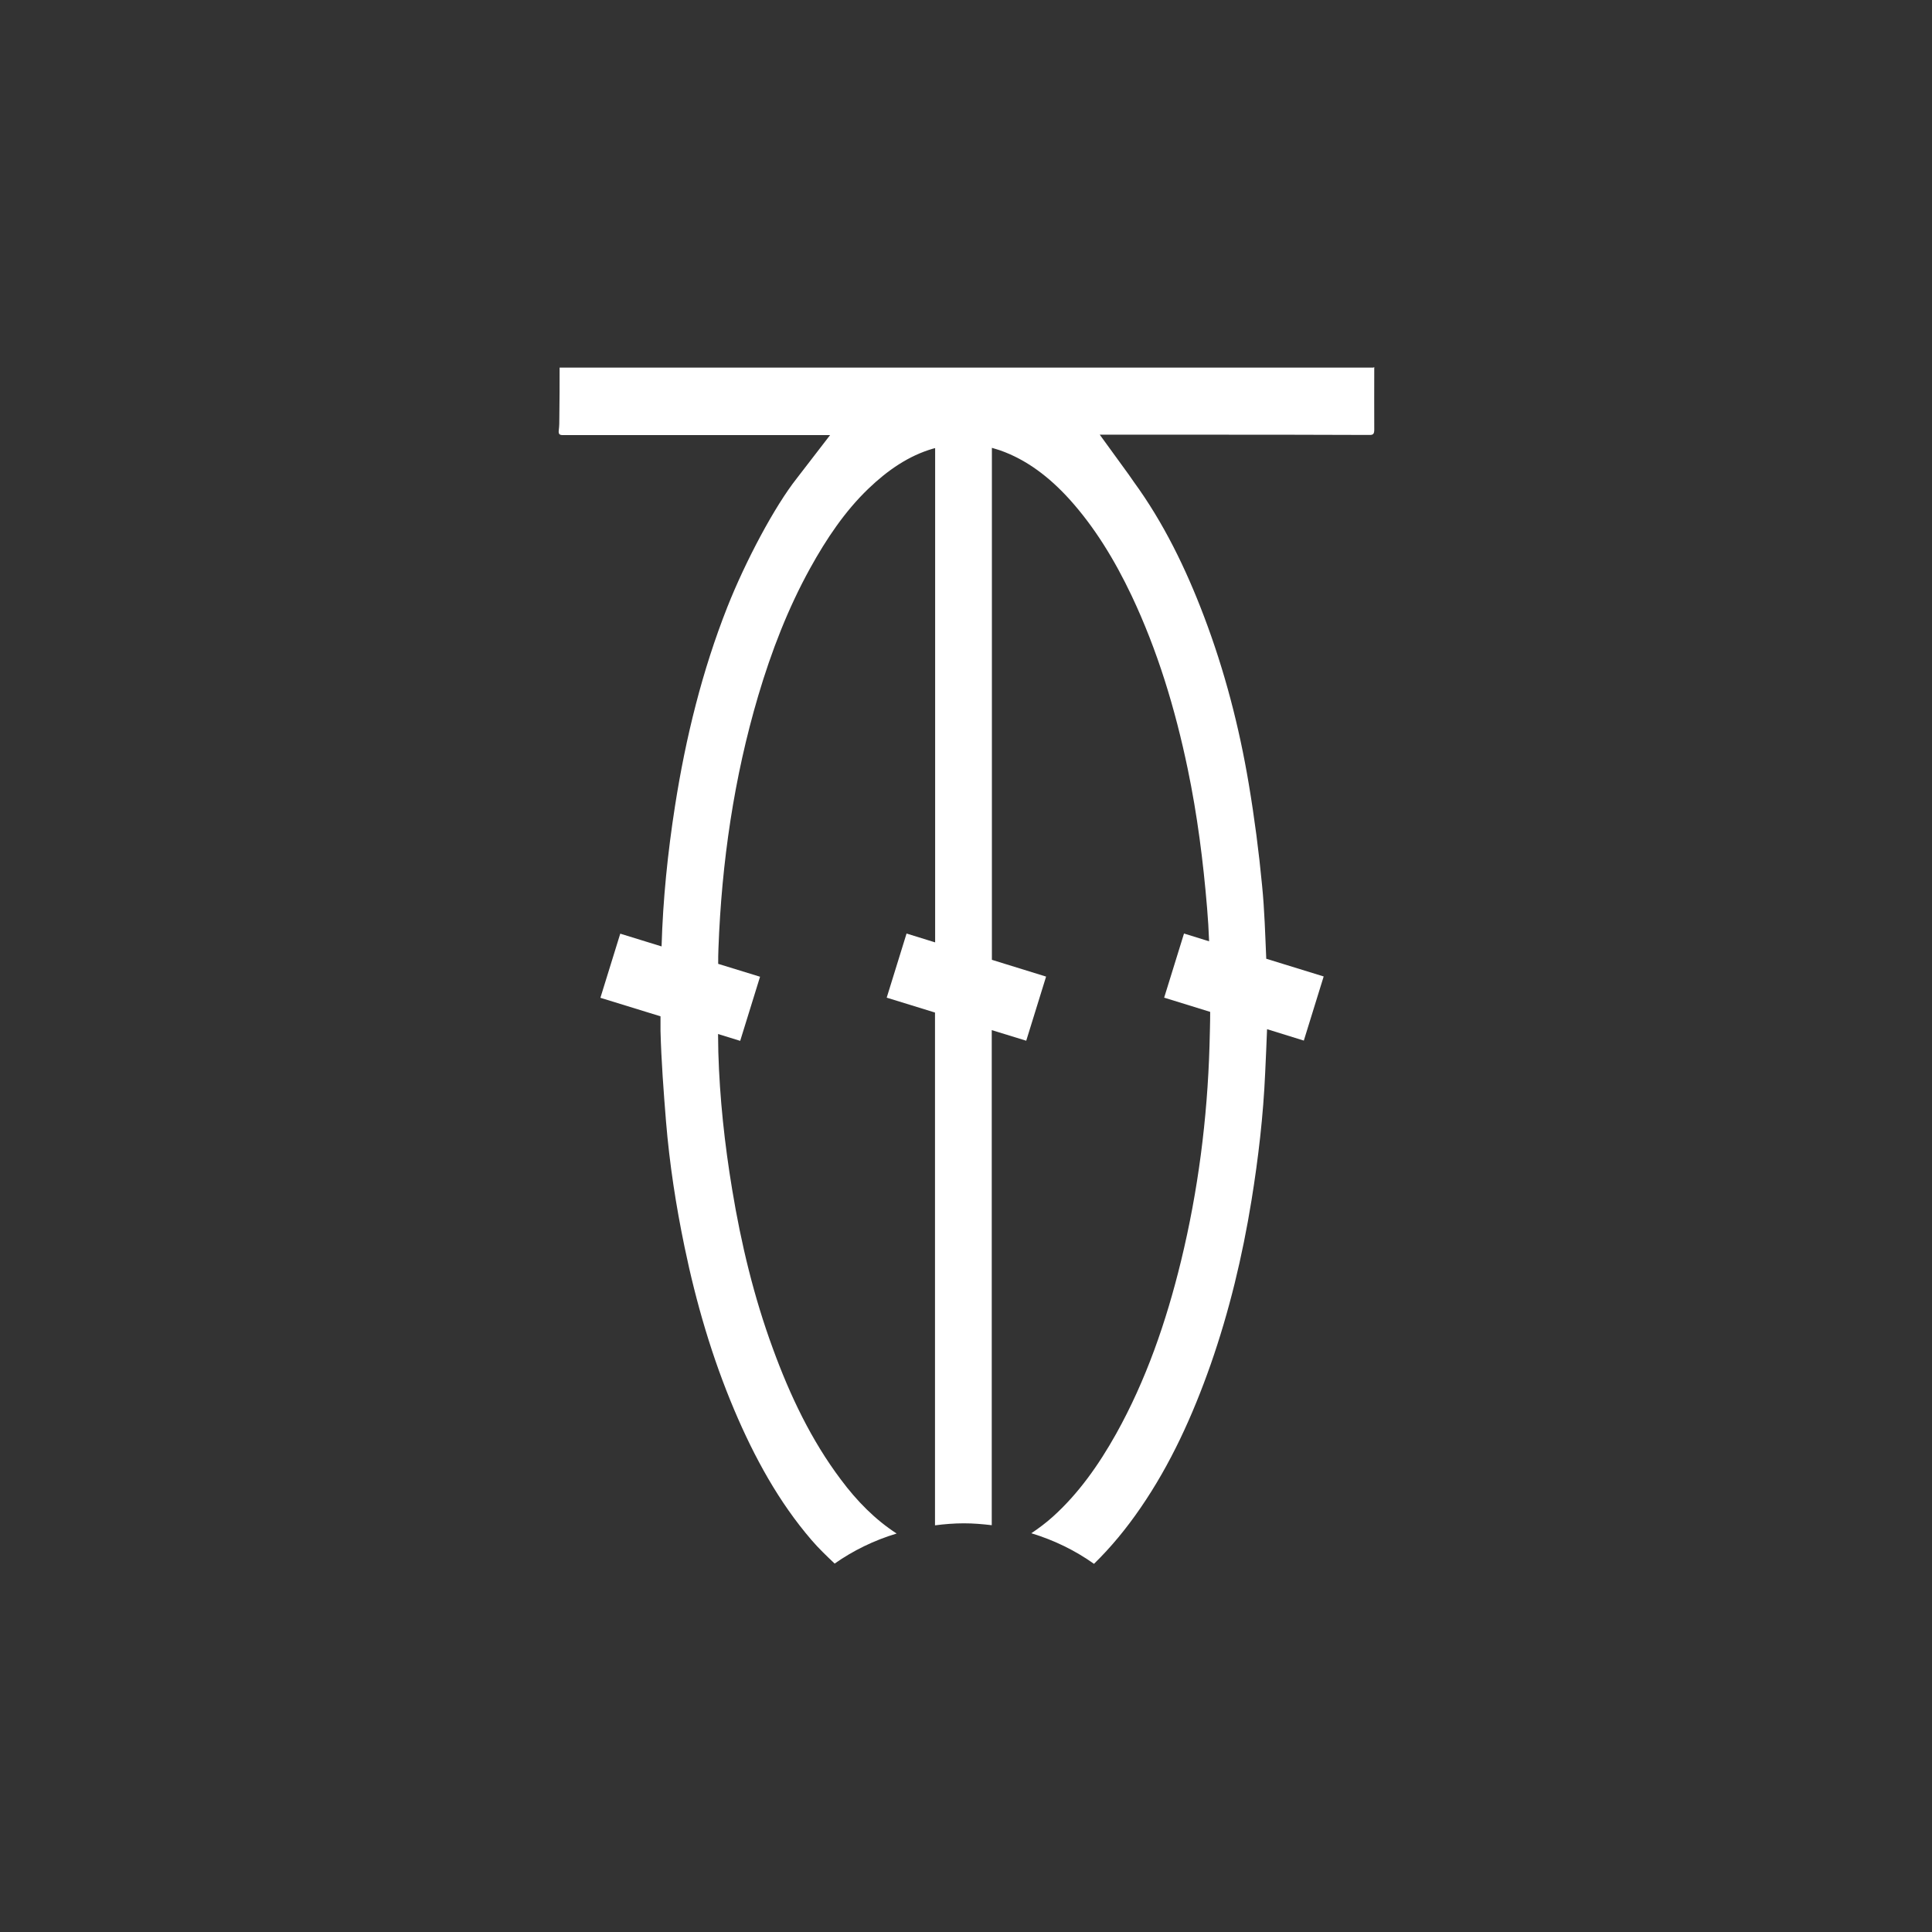 <?xml version="1.0" encoding="UTF-8"?>
<svg id="Layer_1" data-name="Layer 1" xmlns="http://www.w3.org/2000/svg" viewBox="0 0 144 144">
  <rect x="0" y="0" width="144" height="144" fill="#333333" stroke="none"/>
  <defs>
    <style>
      .cls-1 {
        fill: #fff;
      }
    </style>
  </defs>
  <path class="cls-1" d="m102.36,27.4h-60.65c0,1.24,0,2.48-.02,3.72,0,.31,0,.63-.04.93-.04.31.05.38.31.38,3.96,0-.14,0,3.82,0,2.79,0,5.57,0,8.36,0,.25,0,.49,0,.81,0h6.92l-2.48,3.22c-1.65,2.09-3.81,6.14-5.18,9.6-1.87,4.74-3.1,9.71-3.9,14.83-.54,3.46-.9,6.95-1,10.46l-3.08-.95-1.48,4.78,4.48,1.38c0,.36,0,.73,0,1.09.06,2.25.23,4.5.41,6.74.26,3.16.74,6.27,1.38,9.35.87,4.2,2.06,8.26,3.7,12.14,1.51,3.57,3.34,6.9,5.77,9.72.54.63,1.13,1.19,1.72,1.75,1.38-.97,2.93-1.73,4.62-2.24-1.59-1.03-2.96-2.41-4.17-4.04-2.18-2.9-3.77-6.22-5.06-9.76-1.4-3.81-2.36-7.78-3.03-11.85-.56-3.38-.93-6.79-1.03-10.23-.01-.45-.01-.9-.02-1.35l1.65.51,1.48-4.78-3.12-.96c0-.39,0-.78.02-1.17.24-6.42,1.16-12.71,2.96-18.8.99-3.34,2.23-6.54,3.87-9.51,1.22-2.21,2.6-4.26,4.35-5.94,1.43-1.37,2.99-2.45,4.81-2.98.04-.01.09-.02.16-.04v36.84l-2.13-.66-1.48,4.78,3.6,1.11v38.22c.7-.09,1.42-.15,2.15-.15s1.4.06,2.08.14v-36.9l2.57.79,1.48-4.78-4.04-1.25v-38.16c.22.07.42.12.62.19,1.98.7,3.66,1.99,5.15,3.63,1.89,2.09,3.38,4.54,4.64,7.19,1.93,4.08,3.25,8.42,4.19,12.94.71,3.41,1.15,6.86,1.44,10.35.07.82.12,1.65.15,2.48l-1.87-.58-1.48,4.78,3.43,1.06c0,.85-.03,1.7-.05,2.54-.16,5.43-.85,10.79-2.12,16.02-1.11,4.56-2.62,8.91-4.84,12.89-1.31,2.34-2.82,4.47-4.72,6.18-.51.46-1.05.86-1.6,1.23,1.71.52,3.28,1.29,4.67,2.28,1.28-1.25,2.43-2.65,3.47-4.17,2.23-3.24,3.88-6.86,5.23-10.7,1.38-3.95,2.36-8.03,3.04-12.22.51-3.15.88-6.32,1.02-9.52.05-1.08.1-2.16.14-3.24l2.74.85,1.48-4.78-4.28-1.32c-.08-1.82-.13-3.65-.31-5.45-.24-2.53-.57-5.06-.99-7.56-.72-4.3-1.81-8.47-3.33-12.48-1.37-3.62-3.04-7.03-5.24-10.05-.12-.17-.24-.35-.39-.56l-2.15-2.96c.24,0,7.12,0,7.29,0,6.84,0,5.99,0,12.83.02.26,0,.34-.08.34-.4-.01-1.55,0-3.1,0-4.66Z"/>
</svg>